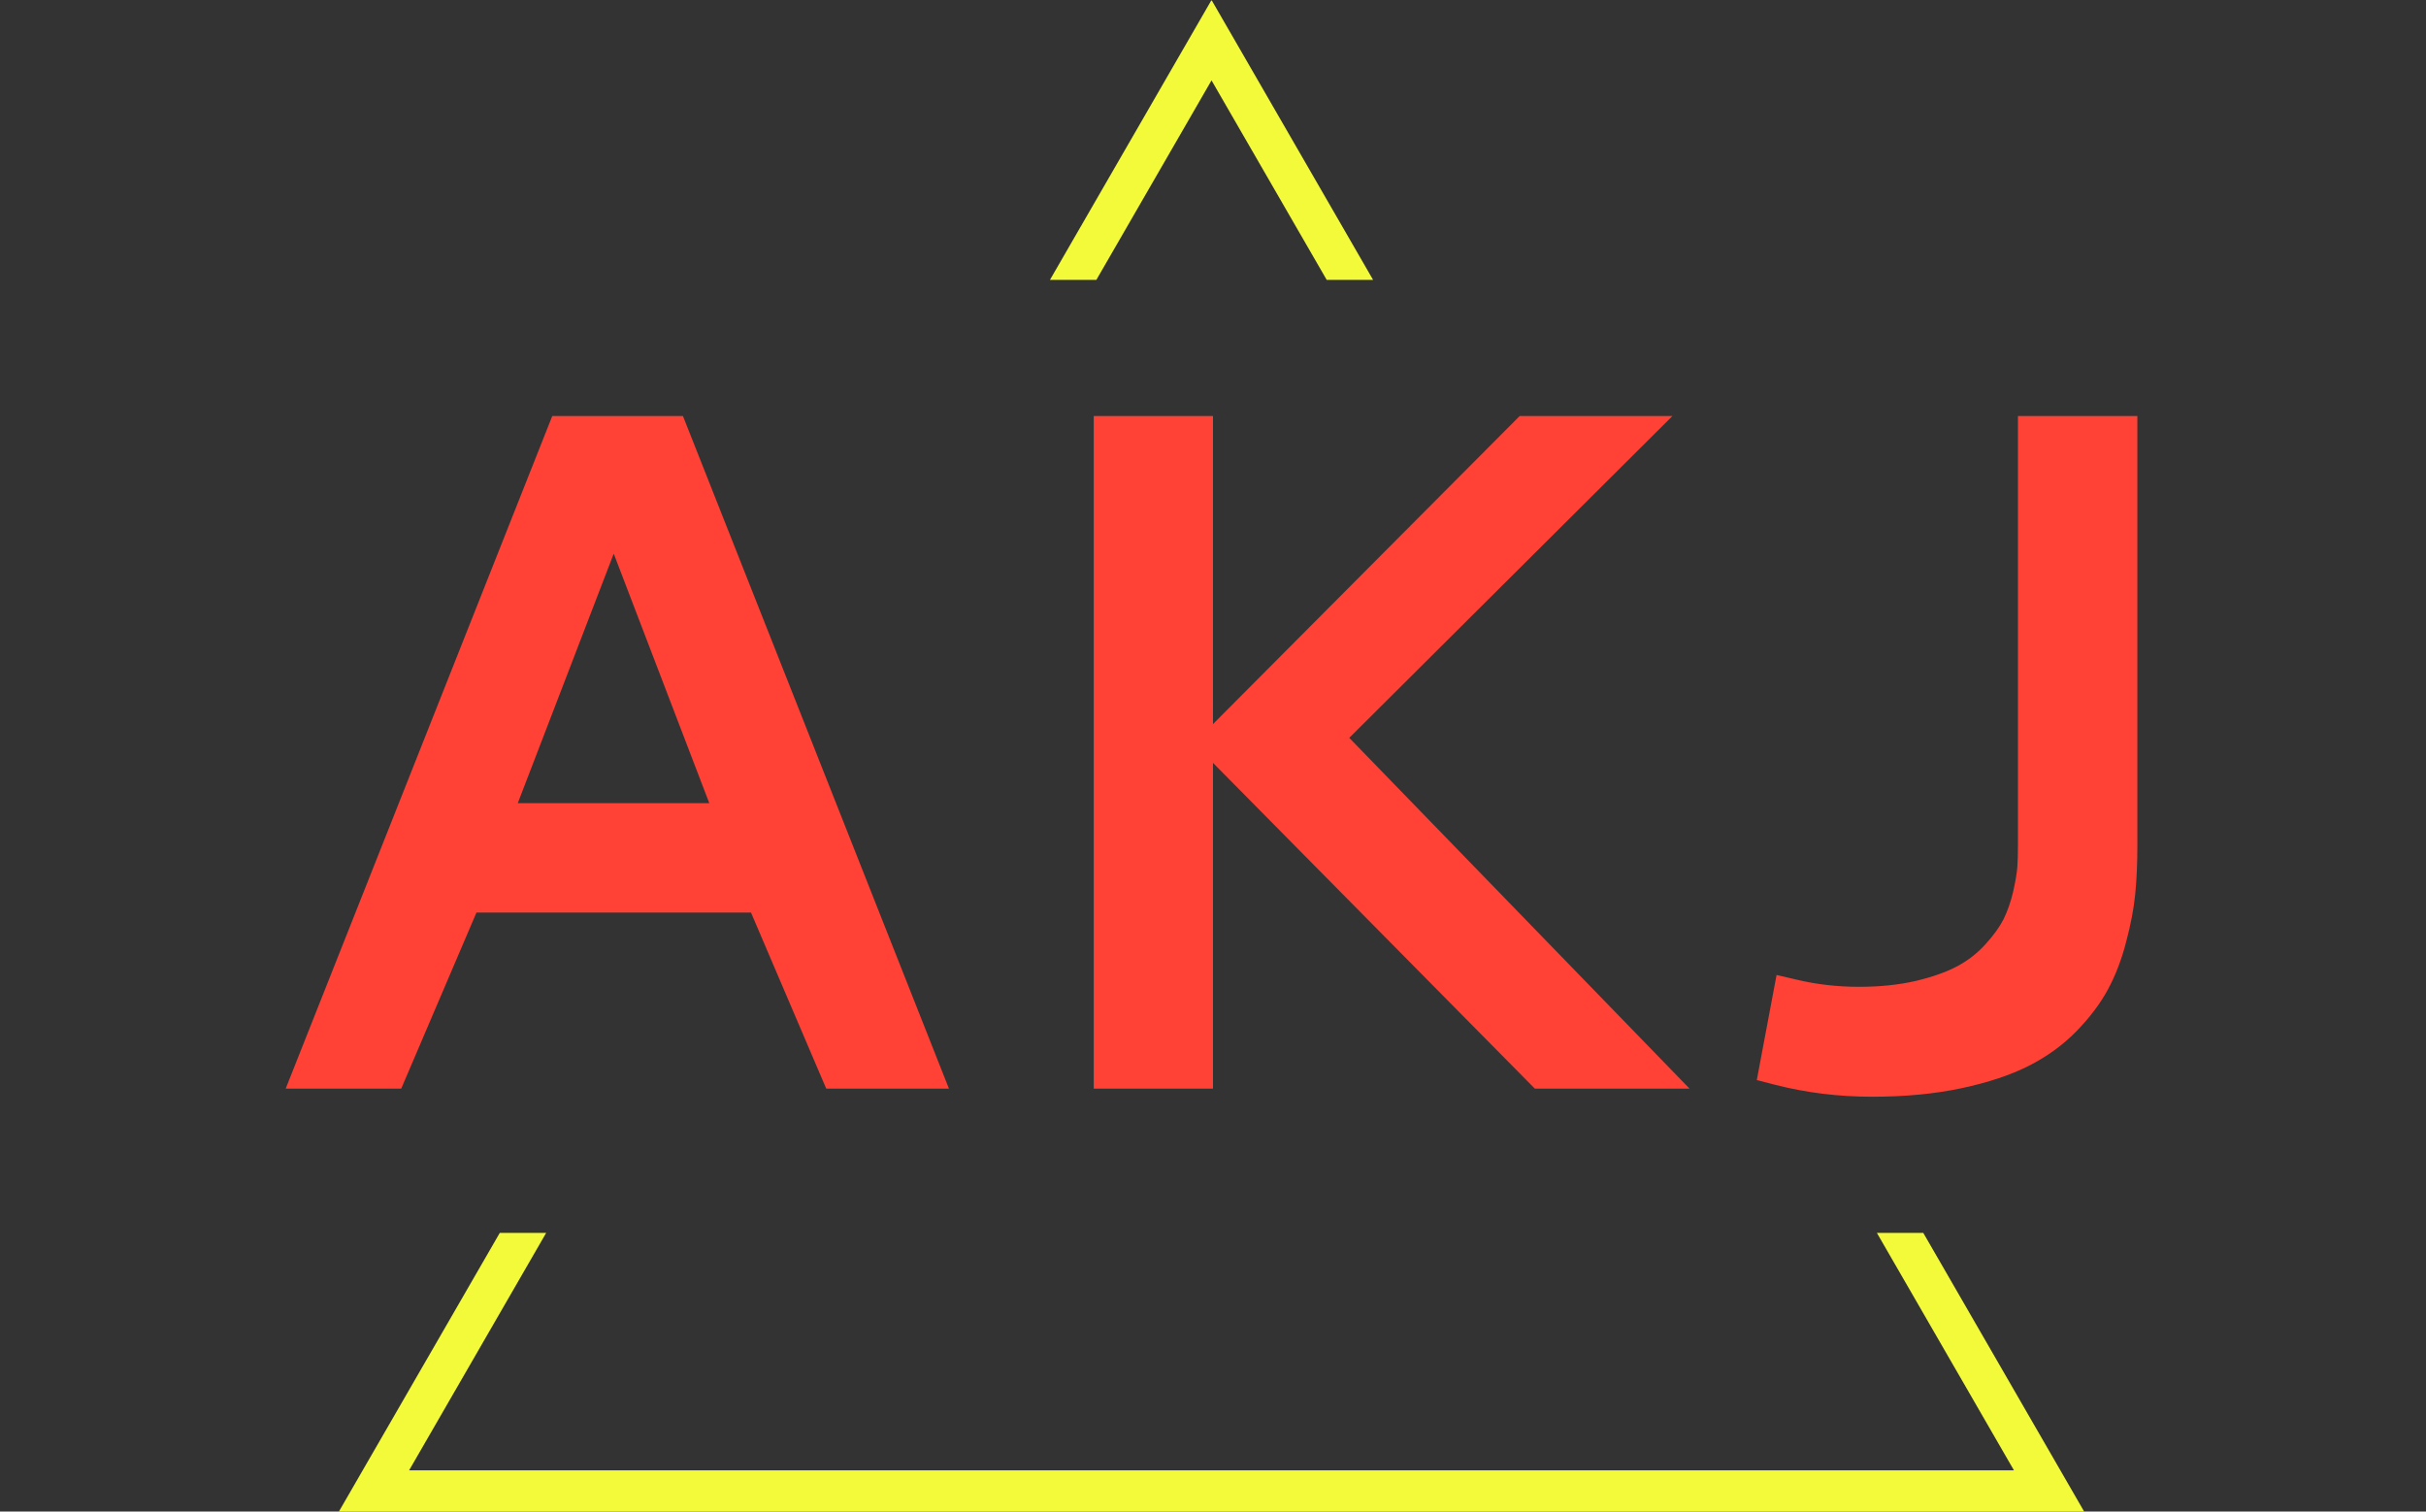 <svg xmlns="http://www.w3.org/2000/svg" version="1.1" xmlns:xlink="http://www.w3.org/1999/xlink" xmlns:svgjs="http://svgjs.dev/svgjs" width="1000" height="623" viewBox="0 0 1000 623"><rect x="0" y="0" width="1000" height="623" fill="#333333" stroke="none"/><g transform="matrix(1,0,0,1,-0.606,0.252)"><svg viewBox="0 0 396 247" data-background-color="#f0cf90" preserveAspectRatio="xMidYMid meet" height="623" width="1000" xmlns="http://www.w3.org/2000/svg" xmlns:xlink="http://www.w3.org/1999/xlink"><g id="tight-bounds" transform="matrix(1,0,0,1,0.24,-0.1)"><svg viewBox="0 0 395.52 247.2" height="247.2" width="395.52"><g><svg></svg></g><g><svg viewBox="0 0 395.52 247.2" height="247.2" width="395.52"><g><path d="M55.039 247.2l26.403-45.732 7.584 0-22.403 38.804h262.274l-22.403-38.804 7.584 0 26.403 45.732zM197.76 0l26.403 45.732-7.583 0-18.82-32.596-18.82 32.596-7.583 0z" fill="#f3fa3a" fill-rule="nonzero" stroke="none" stroke-width="1" stroke-linecap="butt" stroke-linejoin="miter" stroke-miterlimit="10" stroke-dasharray="" stroke-dashoffset="0" font-family="none" font-weight="none" font-size="none" text-anchor="none" style="mix-blend-mode: normal" data-fill-palette-color="tertiary"></path></g><g transform="matrix(1,0,0,1,46.449,67.98)"><svg viewBox="0 0 302.622 111.24" height="111.24" width="302.622"><g><svg viewBox="0 0 302.622 111.24" height="111.24" width="302.622"><g><svg viewBox="0 0 302.622 111.24" height="111.24" width="302.622"><g><svg viewBox="0 0 302.622 111.24" height="111.24" width="302.622"><g id="textblocktransform"><svg viewBox="0 0 302.622 111.24" height="111.24" width="302.622" id="textblock"><g><svg viewBox="0 0 302.622 111.24" height="111.24" width="302.622"><g transform="matrix(1,0,0,1,0,0)"><svg width="302.622" viewBox="3.17 -34.69 95.51 35.11" height="111.24" data-palette-color="#ff4136"><path d="M3.17 0L16.92-34.69 23.66-34.69 37.38 0 31.05 0 27.17-9.08 13.01-9.08 9.13 0 3.17 0ZM15.14-14.72L25.02-14.72 20.09-27.59 15.14-14.72ZM51-34.69L51-18.8 66.82-34.69 74.7-34.69 58.03-18.09 75.58 0 67.6 0 51-16.8 51 0 44.85 0 44.85-34.69 51-34.69ZM92.52-12.52L92.52-34.69 98.68-34.69 98.68-12.48Q98.68-11.16 98.57-10.03 98.46-8.91 98.1-7.56 97.75-6.2 97.16-5.11 96.58-4.03 95.53-2.95 94.48-1.88 93.07-1.17 91.67-0.46 89.61-0.02 87.54 0.42 85 0.42L85 0.42Q82.39 0.42 79.98-0.2L79.98-0.2 79.05-0.44 80.07-5.86 81.1-5.62Q82.64-5.25 84.32-5.25L84.32-5.25Q85.93-5.25 87.24-5.55 88.54-5.86 89.39-6.31 90.23-6.76 90.85-7.45 91.47-8.13 91.78-8.74 92.08-9.35 92.27-10.14 92.45-10.94 92.49-11.43 92.52-11.91 92.52-12.52L92.52-12.52Z" opacity="1" transform="matrix(1,0,0,1,0,0)" fill="#ff4136" class="wordmark-text-0" data-fill-palette-color="primary" id="text-0"></path></svg></g></svg></g></svg></g></svg></g></svg></g></svg></g></svg></g></svg></g><defs></defs></svg><rect width="395.52" height="247.2" fill="none" stroke="none" visibility="hidden"></rect></g></svg></g></svg>